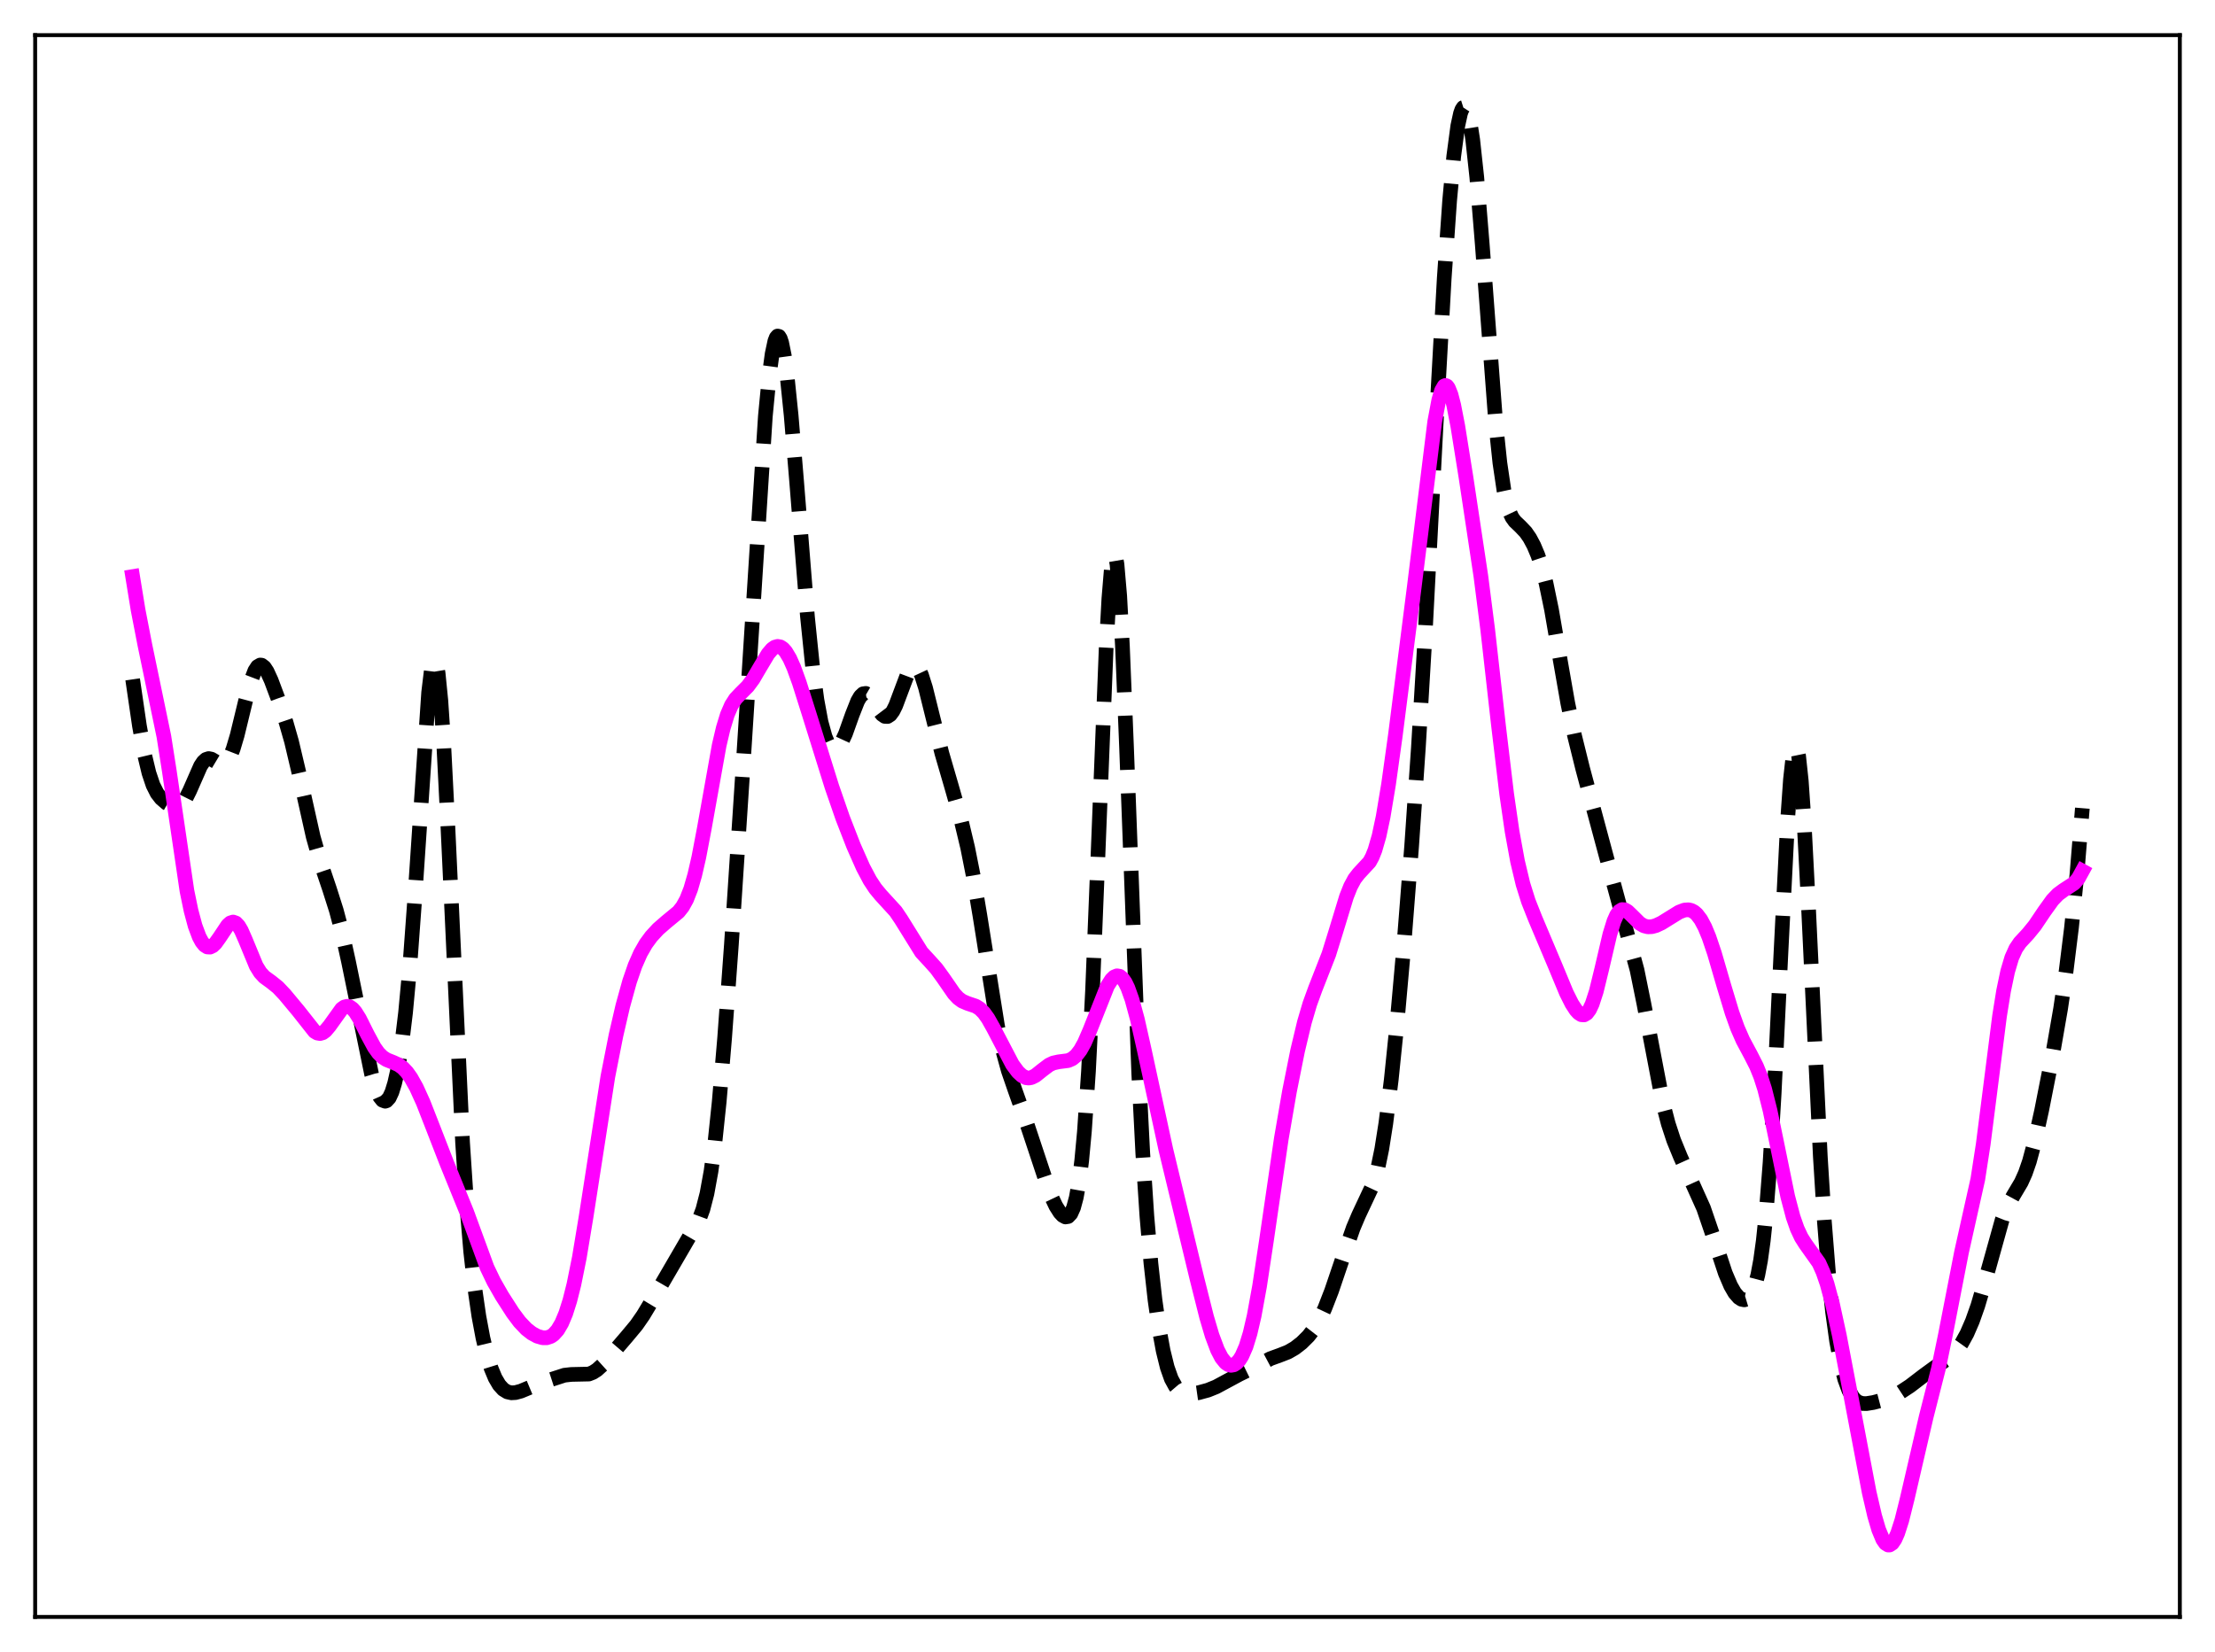 <?xml version="1.0" encoding="utf-8" standalone="no"?>
<!DOCTYPE svg PUBLIC "-//W3C//DTD SVG 1.1//EN"
  "http://www.w3.org/Graphics/SVG/1.1/DTD/svg11.dtd">
<svg xmlns:xlink="http://www.w3.org/1999/xlink" width="453.6pt" height="338.4pt" viewBox="0 0 453.6 338.4" xmlns="http://www.w3.org/2000/svg" version="1.1">
 <defs>
  <style type="text/css">*{stroke-linejoin: round; stroke-linecap: butt}</style>
 </defs>
 <g id="figure_1">
  <g id="patch_1">
   <path d="M 0 338.4 
L 453.6 338.4 
L 453.6 0 
L 0 0 
z
" style="fill: #ffffff"/>
  </g>
  <g id="axes_1">
   <g id="patch_2">
    <path d="M 7.2 331.2 
L 446.4 331.2 
L 446.4 7.2 
L 7.2 7.2 
z
" style="fill: #ffffff"/>
   </g>
   <g id="matplotlib.axis_1"/>
   <g id="matplotlib.axis_2"/>
   <g id="line2d_1">
    <path d="M 27.164 139.159 
L 28.554 148.674 
L 29.666 154.852 
L 30.5 158.332 
L 31.334 160.816 
L 32.168 162.474 
L 33.003 163.554 
L 34.115 164.508 
L 35.227 165.14 
L 35.783 165.282 
L 36.339 165.243 
L 36.895 164.975 
L 37.451 164.443 
L 38.007 163.636 
L 38.842 161.97 
L 41.066 156.908 
L 41.622 156.071 
L 42.178 155.558 
L 42.734 155.38 
L 43.29 155.49 
L 44.124 155.983 
L 44.959 156.484 
L 45.515 156.604 
L 46.071 156.418 
L 46.627 155.841 
L 47.183 154.837 
L 47.739 153.415 
L 48.573 150.611 
L 50.241 143.738 
L 51.354 139.578 
L 52.188 137.391 
L 52.744 136.538 
L 53.3 136.214 
L 53.578 136.249 
L 54.134 136.68 
L 54.69 137.524 
L 55.524 139.338 
L 56.914 143.053 
L 58.583 147.97 
L 59.695 151.858 
L 61.085 157.74 
L 64.144 171.428 
L 65.534 176.328 
L 67.48 182.104 
L 68.87 186.477 
L 69.983 190.66 
L 71.373 196.978 
L 76.1 220.053 
L 76.934 222.781 
L 77.768 224.659 
L 78.324 225.361 
L 78.88 225.569 
L 79.158 225.474 
L 79.714 224.865 
L 80.27 223.668 
L 80.826 221.855 
L 81.382 219.386 
L 82.217 214.33 
L 83.051 207.427 
L 83.885 198.453 
L 84.997 183.244 
L 87.777 141.839 
L 88.334 137.235 
L 88.612 135.888 
L 88.89 135.252 
L 89.168 135.364 
L 89.446 136.246 
L 89.724 137.903 
L 90.28 143.477 
L 90.836 151.791 
L 91.67 168.209 
L 94.729 234.018 
L 95.563 246.636 
L 96.397 256.407 
L 97.231 263.868 
L 98.065 269.6 
L 98.899 274.065 
L 99.733 277.559 
L 100.568 280.255 
L 101.402 282.264 
L 102.236 283.682 
L 103.07 284.601 
L 103.904 285.109 
L 104.738 285.295 
L 105.572 285.248 
L 106.685 284.948 
L 108.909 284.021 
L 111.689 282.952 
L 115.582 281.69 
L 116.972 281.533 
L 120.587 281.454 
L 121.421 281.122 
L 122.255 280.587 
L 123.367 279.578 
L 125.036 277.666 
L 128.372 273.773 
L 130.318 271.439 
L 131.709 269.432 
L 133.933 265.732 
L 143.108 249.977 
L 143.943 247.715 
L 144.777 244.485 
L 145.611 239.9 
L 146.445 233.672 
L 147.279 225.708 
L 148.391 212.63 
L 149.782 193.435 
L 152.006 159.463 
L 156.733 85.267 
L 157.567 76.583 
L 158.123 72.484 
L 158.679 69.88 
L 158.957 69.16 
L 159.235 68.832 
L 159.513 68.896 
L 159.791 69.346 
L 160.069 70.174 
L 160.625 72.909 
L 161.181 76.959 
L 162.015 85.086 
L 163.128 98.51 
L 165.352 126.271 
L 166.464 137.177 
L 167.298 143.36 
L 168.132 147.864 
L 168.967 150.891 
L 169.523 152.203 
L 170.079 153.022 
L 170.635 153.393 
L 171.191 153.352 
L 171.747 152.919 
L 172.303 152.117 
L 173.137 150.31 
L 174.528 146.405 
L 175.64 143.59 
L 176.196 142.64 
L 176.752 142.114 
L 177.308 142.032 
L 177.864 142.357 
L 178.42 143.006 
L 179.81 145.254 
L 180.645 146.354 
L 181.201 146.74 
L 181.757 146.766 
L 182.313 146.402 
L 182.869 145.647 
L 183.425 144.534 
L 184.537 141.569 
L 185.927 137.874 
L 186.483 136.888 
L 187.04 136.382 
L 187.318 136.337 
L 187.596 136.438 
L 188.152 137.08 
L 188.708 138.273 
L 189.542 140.9 
L 190.932 146.514 
L 192.879 154.291 
L 194.825 160.974 
L 196.771 167.788 
L 198.161 173.616 
L 199.274 179.225 
L 200.664 187.496 
L 204.278 210.149 
L 205.391 215.324 
L 206.503 219.348 
L 207.893 223.381 
L 210.117 229.65 
L 215.122 244.72 
L 216.234 247.059 
L 217.068 248.371 
L 217.625 248.97 
L 218.181 249.273 
L 218.737 249.186 
L 219.293 248.594 
L 219.849 247.354 
L 220.405 245.285 
L 220.961 242.165 
L 221.517 237.741 
L 222.073 231.76 
L 222.907 219.413 
L 223.742 202.785 
L 224.854 175.12 
L 226.522 132.878 
L 227.078 122.622 
L 227.634 115.946 
L 227.912 114.171 
L 228.19 113.512 
L 228.468 113.991 
L 228.746 115.601 
L 229.302 122.06 
L 229.858 132.33 
L 230.693 152.906 
L 233.195 219.853 
L 234.029 236.323 
L 234.863 249.08 
L 235.697 258.814 
L 236.532 266.31 
L 237.366 272.16 
L 238.2 276.693 
L 239.034 280.073 
L 239.868 282.438 
L 240.702 283.964 
L 241.258 284.615 
L 242.092 285.191 
L 242.927 285.439 
L 244.039 285.474 
L 245.429 285.278 
L 247.375 284.749 
L 249.044 284.074 
L 250.99 283.026 
L 253.77 281.526 
L 257.663 279.625 
L 260.165 278.295 
L 262.112 277.588 
L 263.78 276.934 
L 265.17 276.132 
L 266.56 275.054 
L 267.951 273.669 
L 269.063 272.237 
L 270.175 270.379 
L 271.287 268.024 
L 272.677 264.447 
L 274.902 257.891 
L 277.126 251.51 
L 278.238 248.892 
L 281.297 242.372 
L 282.131 239.433 
L 282.965 235.39 
L 283.799 230.102 
L 284.911 221.135 
L 286.024 210.273 
L 287.414 194.645 
L 289.082 173.34 
L 290.472 153.018 
L 291.863 129.575 
L 294.087 87.078 
L 295.755 57.036 
L 296.867 41.067 
L 297.701 32.032 
L 298.536 25.772 
L 299.092 23.219 
L 299.37 22.446 
L 299.648 22.015 
L 299.926 21.927 
L 300.204 22.186 
L 300.482 22.791 
L 301.038 25.035 
L 301.594 28.623 
L 302.428 36.326 
L 303.54 49.985 
L 306.321 86.876 
L 307.155 94.811 
L 307.989 100.454 
L 308.545 103.028 
L 309.101 104.813 
L 309.657 105.993 
L 310.214 106.77 
L 311.326 107.83 
L 312.438 108.997 
L 313.272 110.198 
L 314.106 111.758 
L 314.94 113.741 
L 315.774 116.263 
L 316.609 119.462 
L 317.721 124.838 
L 319.389 134.505 
L 321.057 144.024 
L 322.448 150.716 
L 324.116 157.459 
L 330.511 181.25 
L 335.238 198.662 
L 336.628 205.506 
L 340.52 225.896 
L 341.633 230.17 
L 342.745 233.565 
L 344.135 236.961 
L 348.862 247.464 
L 350.53 252.337 
L 353.311 260.77 
L 354.423 263.377 
L 355.257 264.825 
L 356.091 265.784 
L 356.647 266.141 
L 357.203 266.253 
L 357.759 266.087 
L 358.315 265.588 
L 358.871 264.676 
L 359.428 263.239 
L 359.984 261.128 
L 360.54 258.155 
L 361.096 254.109 
L 361.652 248.79 
L 362.486 238.091 
L 363.32 224.033 
L 364.71 195.206 
L 366.101 167.6 
L 366.657 159.681 
L 367.213 154.647 
L 367.491 153.368 
L 367.769 152.962 
L 368.047 153.439 
L 368.325 154.79 
L 368.881 159.978 
L 369.437 168.075 
L 370.271 184.161 
L 372.774 236.88 
L 373.608 250.209 
L 374.442 260.676 
L 375.276 268.675 
L 376.11 274.714 
L 376.944 279.227 
L 377.778 282.514 
L 378.613 284.785 
L 379.447 286.234 
L 380.003 286.84 
L 380.559 287.221 
L 381.393 287.482 
L 382.227 287.503 
L 383.617 287.283 
L 385.842 286.703 
L 387.51 286.067 
L 389.178 285.183 
L 391.125 283.903 
L 393.905 281.777 
L 396.129 280.153 
L 399.466 277.891 
L 400.578 276.745 
L 401.69 275.192 
L 402.803 273.165 
L 403.915 270.606 
L 405.027 267.464 
L 406.417 262.745 
L 410.032 249.795 
L 411.144 247.032 
L 412.256 244.98 
L 413.924 242.168 
L 414.758 240.31 
L 415.593 237.896 
L 416.705 233.759 
L 418.095 227.472 
L 420.319 216.175 
L 421.988 206.567 
L 423.1 199.005 
L 424.212 190.025 
L 425.324 179.111 
L 426.436 165.545 
L 426.436 165.545 
" clip-path="url(#p32cf37d2ad)" style="fill: none; stroke-dasharray: 11.1,4.8; stroke-dashoffset: 0; stroke: #000000; stroke-width: 3"/>
   </g>
   <g id="line2d_2">
    <path d="M 27.164 118.098 
L 28.276 124.927 
L 29.666 132.093 
L 33.559 150.841 
L 34.671 157.927 
L 38.285 182.485 
L 39.12 186.531 
L 39.954 189.648 
L 40.788 191.884 
L 41.344 192.921 
L 41.9 193.614 
L 42.456 193.97 
L 43.012 194.005 
L 43.568 193.738 
L 44.124 193.205 
L 44.959 192.04 
L 46.627 189.533 
L 47.183 189.035 
L 47.739 188.859 
L 48.295 189.058 
L 48.851 189.64 
L 49.407 190.575 
L 50.241 192.471 
L 52.466 197.861 
L 53.3 199.209 
L 54.134 200.114 
L 55.524 201.124 
L 56.914 202.239 
L 58.305 203.71 
L 61.085 207.051 
L 64.422 211.276 
L 64.978 211.608 
L 65.534 211.706 
L 66.09 211.547 
L 66.646 211.141 
L 67.48 210.147 
L 69.983 206.654 
L 70.539 206.261 
L 71.095 206.122 
L 71.651 206.254 
L 72.207 206.652 
L 72.763 207.292 
L 73.597 208.622 
L 75.265 211.952 
L 76.656 214.522 
L 77.49 215.69 
L 78.324 216.522 
L 79.158 217.062 
L 80.548 217.618 
L 81.66 218.128 
L 82.495 218.737 
L 83.329 219.617 
L 84.163 220.787 
L 85.275 222.776 
L 86.665 225.839 
L 88.612 230.823 
L 91.392 237.982 
L 95.563 248.248 
L 99.733 259.619 
L 101.124 262.518 
L 102.792 265.441 
L 105.016 268.902 
L 106.406 270.763 
L 107.797 272.229 
L 108.909 273.094 
L 110.021 273.701 
L 111.133 274.023 
L 111.967 274.024 
L 112.802 273.744 
L 113.358 273.362 
L 114.192 272.438 
L 115.026 271.021 
L 115.86 269.033 
L 116.694 266.408 
L 117.528 263.094 
L 118.64 257.587 
L 120.031 249.184 
L 124.479 220.53 
L 126.148 212.061 
L 127.538 206.053 
L 128.928 201.032 
L 130.04 197.806 
L 131.152 195.276 
L 132.265 193.335 
L 133.377 191.82 
L 134.767 190.31 
L 136.435 188.854 
L 138.938 186.79 
L 139.772 185.743 
L 140.606 184.239 
L 141.44 182.104 
L 142.274 179.226 
L 143.108 175.587 
L 144.221 169.742 
L 147.279 152.66 
L 148.113 149.12 
L 148.947 146.394 
L 149.782 144.457 
L 150.616 143.151 
L 151.728 141.976 
L 153.118 140.59 
L 154.23 139.089 
L 155.62 136.711 
L 157.289 133.923 
L 158.123 132.951 
L 158.679 132.558 
L 159.235 132.4 
L 159.791 132.499 
L 160.347 132.861 
L 160.903 133.485 
L 161.737 134.883 
L 162.572 136.765 
L 163.684 139.838 
L 165.63 146.009 
L 170.357 161.148 
L 172.581 167.571 
L 174.806 173.287 
L 176.752 177.682 
L 178.142 180.306 
L 179.254 181.994 
L 180.366 183.339 
L 183.425 186.684 
L 184.537 188.337 
L 188.708 195.052 
L 190.376 196.855 
L 191.766 198.408 
L 193.157 200.329 
L 195.381 203.547 
L 196.215 204.441 
L 197.049 205.06 
L 198.161 205.534 
L 199.83 206.094 
L 200.664 206.624 
L 201.498 207.462 
L 202.332 208.63 
L 203.444 210.61 
L 207.337 218.06 
L 208.449 219.559 
L 209.283 220.337 
L 210.117 220.755 
L 210.673 220.822 
L 211.229 220.72 
L 212.064 220.3 
L 213.454 219.185 
L 214.844 218.138 
L 215.678 217.741 
L 216.79 217.496 
L 218.737 217.247 
L 219.571 216.881 
L 220.405 216.19 
L 221.239 215.107 
L 222.073 213.611 
L 223.185 211.054 
L 226.8 201.936 
L 227.634 200.637 
L 228.19 200.104 
L 228.746 199.876 
L 229.302 199.977 
L 229.858 200.424 
L 230.415 201.222 
L 230.971 202.368 
L 231.805 204.7 
L 232.917 208.787 
L 234.307 214.964 
L 238.756 235.507 
L 245.151 262.042 
L 247.097 269.777 
L 248.209 273.538 
L 249.322 276.505 
L 250.156 278.107 
L 250.99 279.143 
L 251.546 279.525 
L 252.102 279.666 
L 252.658 279.567 
L 253.214 279.222 
L 253.77 278.622 
L 254.326 277.742 
L 255.161 275.831 
L 255.995 273.119 
L 256.829 269.538 
L 257.941 263.446 
L 259.331 254.234 
L 262.39 233.255 
L 264.058 223.582 
L 265.726 215.242 
L 267.117 209.41 
L 268.229 205.634 
L 269.341 202.572 
L 272.121 195.466 
L 273.512 190.984 
L 275.736 183.679 
L 276.57 181.584 
L 277.404 180.029 
L 278.238 178.952 
L 280.463 176.548 
L 281.019 175.515 
L 281.575 174.123 
L 282.409 171.234 
L 283.243 167.32 
L 284.355 160.641 
L 285.746 150.649 
L 289.638 120.097 
L 293.809 86.381 
L 294.643 81.933 
L 295.199 80.02 
L 295.755 79.06 
L 296.033 78.946 
L 296.311 79.076 
L 296.589 79.44 
L 297.145 80.827 
L 297.701 82.978 
L 298.536 87.281 
L 300.204 97.714 
L 303.262 118.025 
L 304.653 128.907 
L 306.877 148.666 
L 308.545 162.641 
L 309.657 170.326 
L 310.77 176.428 
L 311.882 181.082 
L 312.994 184.629 
L 314.384 188.138 
L 318.555 198.022 
L 320.779 203.379 
L 321.891 205.597 
L 322.726 206.886 
L 323.282 207.496 
L 323.838 207.849 
L 324.394 207.888 
L 324.95 207.557 
L 325.506 206.812 
L 326.062 205.629 
L 326.896 203.064 
L 328.008 198.526 
L 329.677 191.381 
L 330.511 188.685 
L 331.067 187.435 
L 331.623 186.654 
L 332.179 186.314 
L 332.735 186.353 
L 333.291 186.675 
L 334.125 187.474 
L 335.794 189.13 
L 336.628 189.632 
L 337.462 189.849 
L 338.296 189.814 
L 339.13 189.584 
L 340.242 189.063 
L 341.911 188.029 
L 343.857 186.825 
L 344.969 186.403 
L 345.803 186.351 
L 346.359 186.488 
L 346.915 186.789 
L 347.472 187.272 
L 348.306 188.369 
L 349.14 189.933 
L 349.974 191.95 
L 351.086 195.244 
L 353.032 201.929 
L 354.701 207.455 
L 355.813 210.558 
L 356.925 213.096 
L 358.593 216.216 
L 359.706 218.411 
L 360.54 220.469 
L 361.374 223.069 
L 362.486 227.488 
L 363.876 234.225 
L 366.101 245.097 
L 367.213 249.301 
L 368.047 251.683 
L 368.881 253.459 
L 369.715 254.778 
L 372.496 258.696 
L 373.33 260.557 
L 374.164 262.986 
L 375.276 267.134 
L 376.666 273.524 
L 378.891 285.193 
L 382.783 305.699 
L 383.895 310.49 
L 384.73 313.329 
L 385.564 315.328 
L 386.12 316.129 
L 386.676 316.473 
L 386.954 316.469 
L 387.51 316.108 
L 388.066 315.287 
L 388.622 314.034 
L 389.456 311.44 
L 390.569 306.986 
L 394.461 290.193 
L 396.964 280.338 
L 398.354 273.617 
L 401.69 256.501 
L 405.027 241.554 
L 406.139 234.349 
L 407.529 223.417 
L 409.476 208.129 
L 410.31 202.944 
L 411.144 198.968 
L 411.978 196.164 
L 412.812 194.31 
L 413.646 193.082 
L 415.315 191.281 
L 416.705 189.576 
L 418.651 186.683 
L 420.319 184.361 
L 421.432 183.195 
L 422.544 182.371 
L 424.768 180.923 
L 425.602 179.933 
L 426.436 178.413 
L 426.436 178.413 
" clip-path="url(#p32cf37d2ad)" style="fill: none; stroke: #ff00ff; stroke-width: 3; stroke-linecap: square"/>
   </g>
   <g id="patch_3">
    <path d="M 7.2 331.2 
L 7.2 7.2 
" style="fill: none; stroke: #000000; stroke-width: 0.8; stroke-linejoin: miter; stroke-linecap: square"/>
   </g>
   <g id="patch_4">
    <path d="M 446.4 331.2 
L 446.4 7.2 
" style="fill: none; stroke: #000000; stroke-width: 0.8; stroke-linejoin: miter; stroke-linecap: square"/>
   </g>
   <g id="patch_5">
    <path d="M 7.2 331.2 
L 446.4 331.2 
" style="fill: none; stroke: #000000; stroke-width: 0.8; stroke-linejoin: miter; stroke-linecap: square"/>
   </g>
   <g id="patch_6">
    <path d="M 7.2 7.2 
L 446.4 7.2 
" style="fill: none; stroke: #000000; stroke-width: 0.8; stroke-linejoin: miter; stroke-linecap: square"/>
   </g>
  </g>
 </g>
 <defs>
  <clipPath id="p32cf37d2ad">
   <rect x="7.2" y="7.2" width="439.2" height="324"/>
  </clipPath>
 </defs>
</svg>
